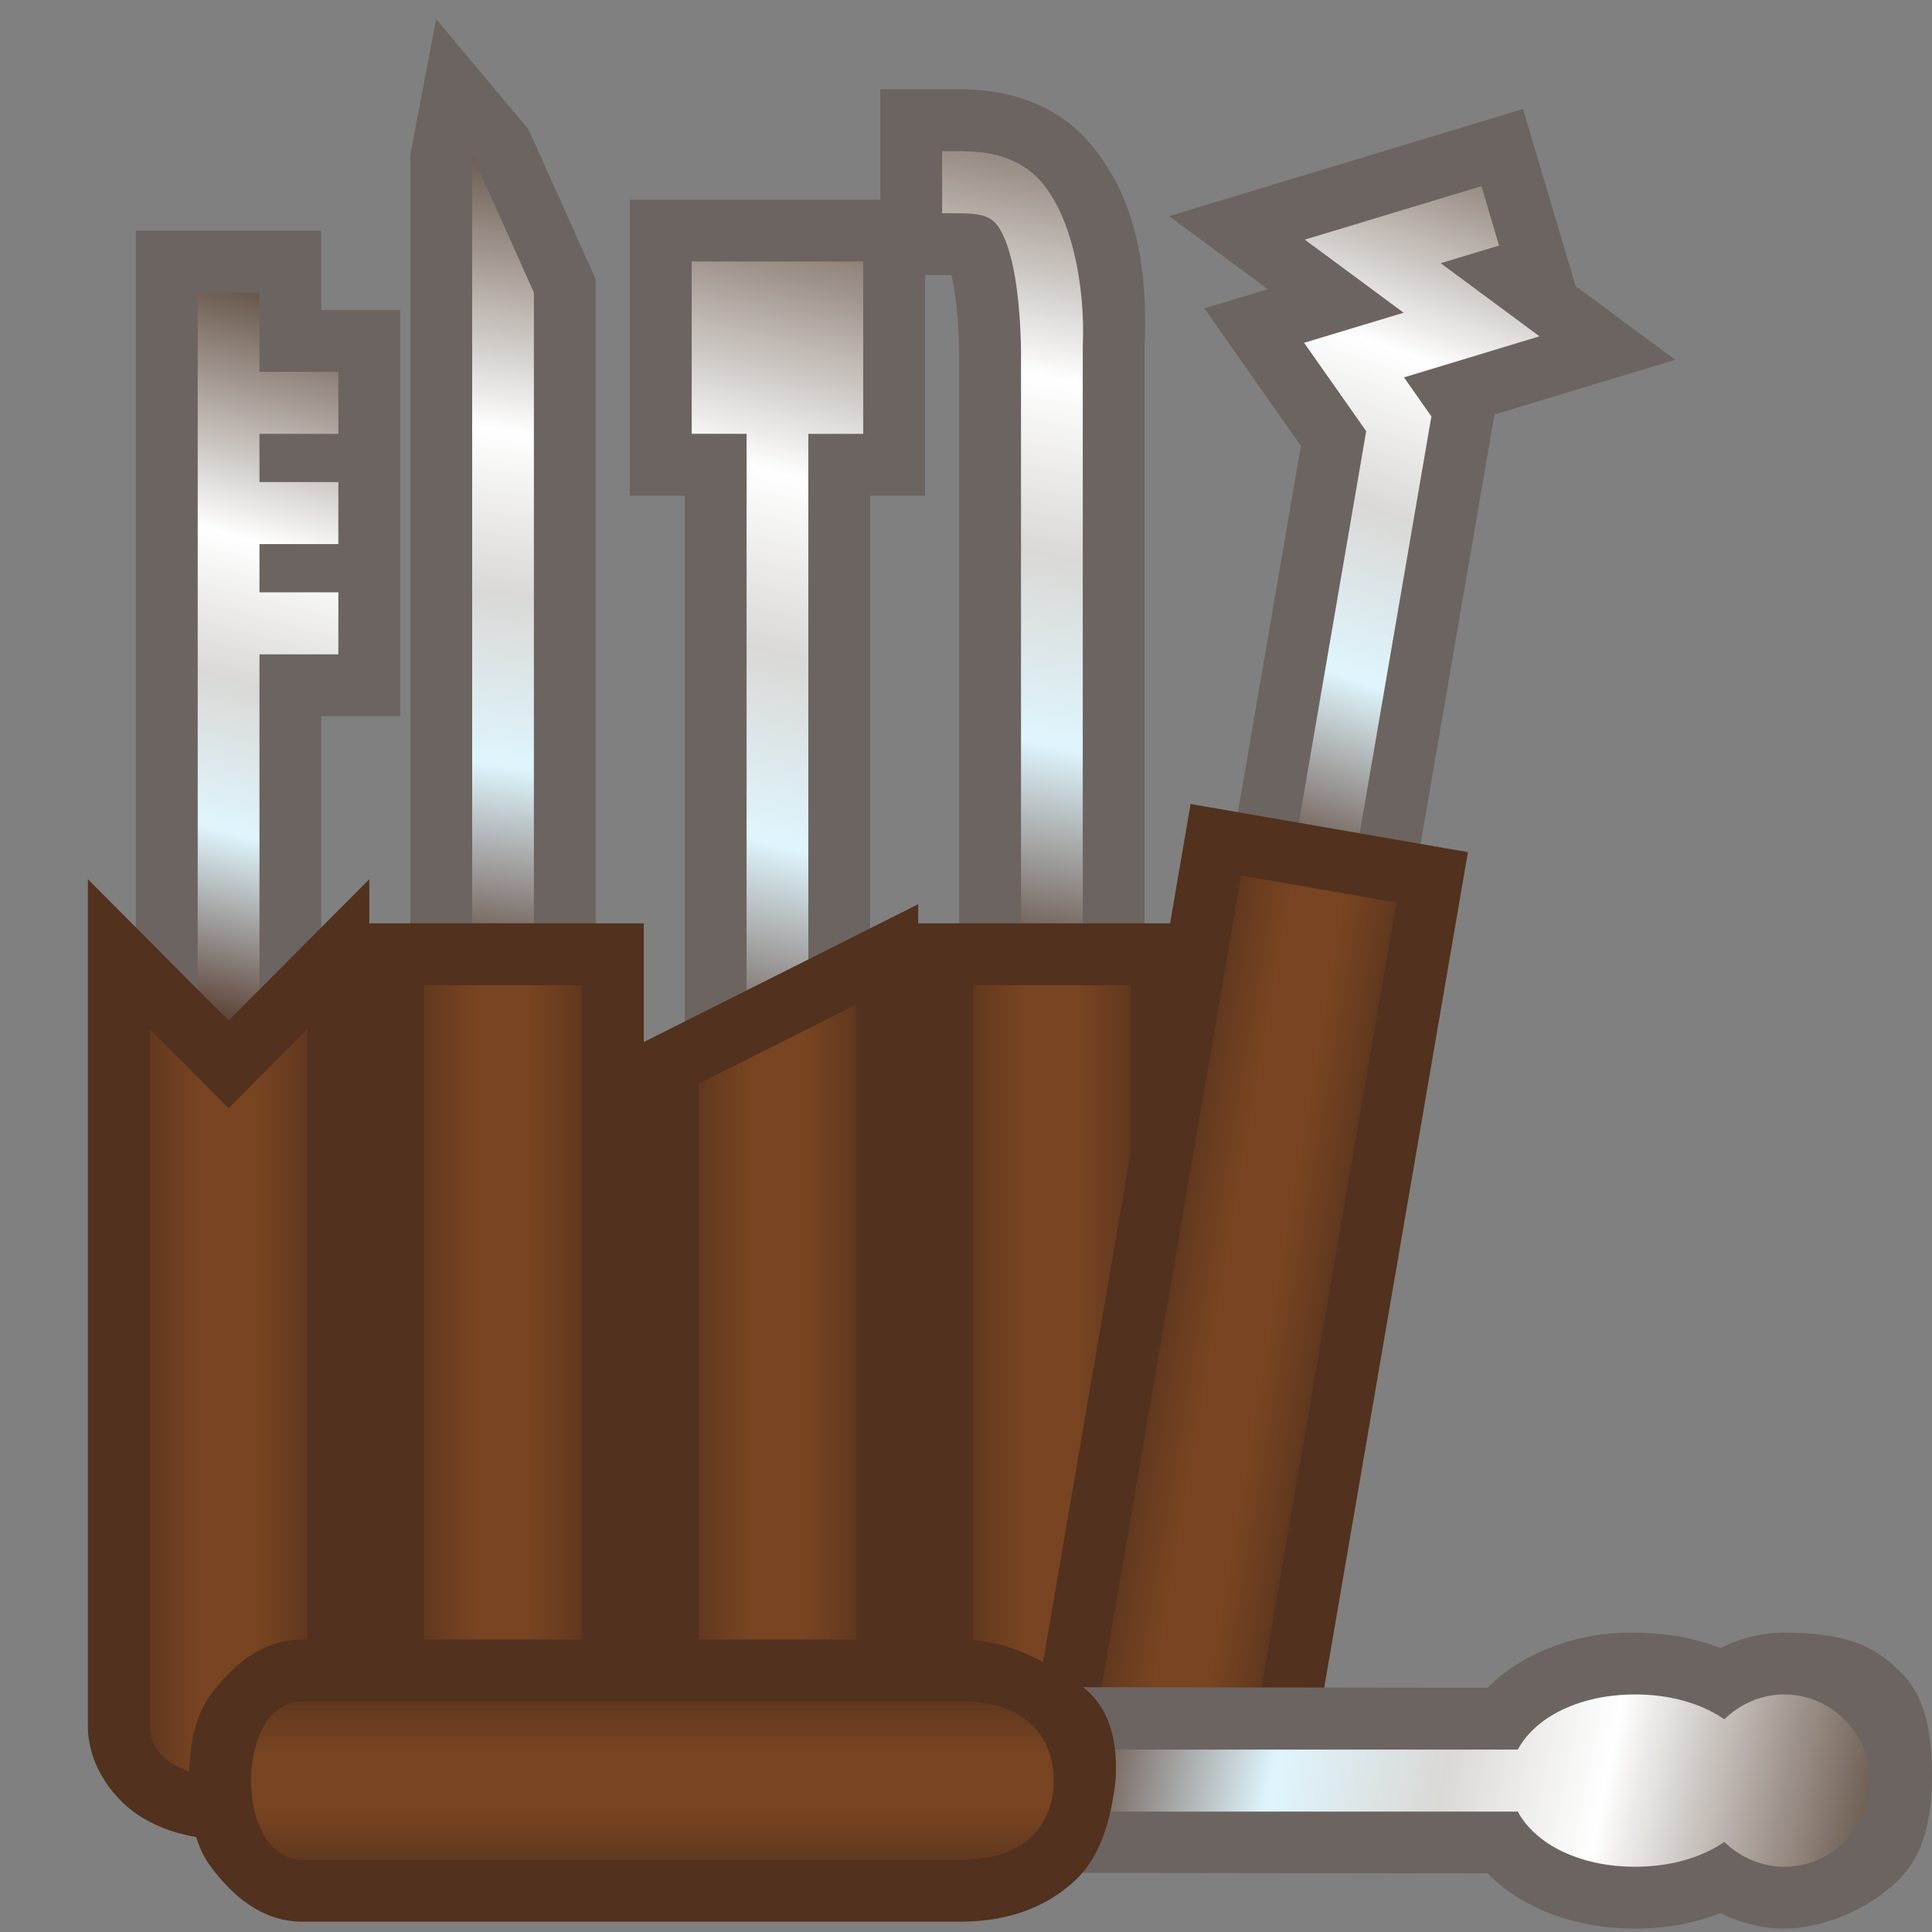 <svg height="500" viewBox="0 0 500 500" width="500" xmlns="http://www.w3.org/2000/svg" xmlns:xlink="http://www.w3.org/1999/xlink"><rect x="0" y="0" width="500" height="500" fill="#808080" stroke="none"/><linearGradient id="a" gradientTransform="matrix(3.355 0 0 3.371 -355.314 1132.869)" gradientUnits="userSpaceOnUse" x1="113.328" x2="127.617" xlink:href="#b" y1="-258.144" y2="-312.318"/><linearGradient id="b" gradientTransform="matrix(392.59 0 0 -392.59 9596.87 3878.54)" gradientUnits="userSpaceOnUse" spreadMethod="pad" x1="0" x2="1" y1="0" y2="0"><stop offset="0" stop-color="#523528"/><stop offset=".006" stop-color="#523528"/><stop offset=".275" stop-color="#dff5fd"/><stop offset=".478" stop-color="#dad9d6"/><stop offset=".669" stop-color="#fff"/><stop offset="1" stop-color="#68574b"/></linearGradient><linearGradient id="c" gradientTransform="matrix(3.355 0 0 3.371 -1767.476 206.741)" gradientUnits="userSpaceOnUse" spreadMethod="reflect" x1="541.336" x2="552.184" xlink:href="#d" y1="56.611" y2="56.611"/><linearGradient id="d"><stop offset="0" stop-color="#784421"/><stop offset=".188" stop-color="#784421"/><stop offset=".525" stop-color="#643a1f"/><stop offset=".643" stop-color="#52311e"/><stop offset="1" stop-color="#52311e"/></linearGradient><linearGradient id="e" gradientTransform="matrix(3.355 0 0 3.371 -355.314 1132.869)" gradientUnits="userSpaceOnUse" x1="156.72" x2="174.184" xlink:href="#b" y1="-252.893" y2="-320.785"/><linearGradient id="f" gradientTransform="matrix(3.355 0 0 3.371 -1625.431 229.038)" gradientUnits="userSpaceOnUse" spreadMethod="reflect" x1="541.336" x2="552.184" xlink:href="#d" y1="56.611" y2="56.611"/><linearGradient id="g" gradientTransform="matrix(3.355 0 0 3.371 -355.314 1132.869)" gradientUnits="userSpaceOnUse" x1="177.887" x2="191.163" xlink:href="#b" y1="-260.46" y2="-329.258"/><linearGradient id="h" gradientTransform="matrix(3.355 0 0 3.371 -1554.409 206.741)" gradientUnits="userSpaceOnUse" spreadMethod="reflect" x1="541.336" x2="552.184" xlink:href="#d" y1="56.611" y2="56.611"/><linearGradient id="i" gradientTransform="matrix(3.355 0 0 3.371 -355.314 1132.869)" gradientUnits="userSpaceOnUse" x1="134.496" x2="144.021" xlink:href="#b" y1="-260.461" y2="-324.225"/><linearGradient id="j" gradientTransform="matrix(3.355 0 0 3.371 -1696.454 222.749)" gradientUnits="userSpaceOnUse" spreadMethod="reflect" x1="541.336" x2="552.184" xlink:href="#d" y1="56.611" y2="56.611"/><linearGradient id="k" gradientTransform="matrix(3.306 .574 -.571 3.321 -500.836 1005.569)" gradientUnits="userSpaceOnUse" x1="199.054" x2="210.455" xlink:href="#b" y1="-268.927" y2="-330.633"/><linearGradient id="l" gradientTransform="matrix(3.306 .574 -.571 3.321 -1460.134 -72.915)" gradientUnits="userSpaceOnUse" spreadMethod="reflect" x1="541.336" x2="552.184" xlink:href="#d" y1="56.611" y2="56.611"/><linearGradient id="m" gradientTransform="matrix(0 3.371 -3.355 0 -617.291 -325.008)" gradientUnits="userSpaceOnUse" x1="220.22" x2="232.921" xlink:href="#b" y1="-261.519" y2="-324.489"/><linearGradient id="n" gradientTransform="matrix(0 3.371 -3.355 0 355.708 -1386.846)" gradientUnits="userSpaceOnUse" spreadMethod="reflect" x1="541.336" x2="552.184" xlink:href="#d" y1="56.611" y2="56.611"/><g transform="translate(10.24)"><g><path d="m24.93 59.709v16 187.018l23.99 24.1 23.988-24.1v-77.379h20.42v-28.537-19.514-9.023-19.516-28.537h-20.42v-20.512z" fill="#6c6460"/><path d="m40.929 75.709v203.064l7.99 8.026 7.99-8.026v-109.424h20.419v-16.052h-20.419v-12.485h20.419v-16.052h-20.419v-12.485h20.419v-16.052h-20.419v-20.512z" fill="url(#a)" stroke-width="32"/><path d="m12.5 227.537v38.75 180.412c0 10.565 7.161 19.685 14.33 23.859s14.656 5.518 22.09 5.518 14.919-1.343 22.088-5.518c7.169-4.175 14.33-13.295 14.33-23.859v-219.162l-36.42 36.584z" fill="#52311e"/><path d="m28.5 266.288v180.412c0 17.836 40.838 17.836 40.838 0v-180.412l-20.419 20.512z" fill="url(#c)" stroke-width="32"/></g><g><path d="m152.77 51.684v16 60.59h14.205v153.877l47.98-24.098v-129.779h14.203v-76.59z" fill="#6c6460"/><path d="m168.77 67.683v44.59h14.205v161.952l15.98-8.026v-153.925h14.205v-44.59z" fill="url(#e)" stroke-width="32"/><path d="m227.383 234.016-23.182 11.643-49.656 24.941v176.1c0 10.565 7.161 19.685 14.33 23.859 7.169 4.175 14.656 5.518 22.09 5.518s14.921-1.343 22.09-5.518c7.169-4.175 14.328-13.295 14.328-23.859z" fill="#52311e"/><path d="m211.383 259.956-40.838 20.512v166.232c0 17.836 40.838 17.836 40.838 0z" fill="url(#f)" stroke-width="32"/></g><g><path d="m217.578 23.127v16 32.053h16c1.39 0 1.406.026 2.406.041.872 3.552 1.812 9.689 2.012 19.168v164.52h47.98v-165.1l-.018.742c.848-18.25-.945-39.804-16.061-55.574l-.182-.188-.186-.184c-9.914-9.692-22.523-11.319-30.029-11.475l-.166-.004z" fill="#6c6460"/><path d="m233.578 39.127v16.052c7.457 0 11.097-.125 13.583 2.345 2.575 2.47 6.392 11.032 6.836 32.595v164.841h15.98v-165.153c.71-15.286-2.663-34.406-11.63-43.761-5.948-5.815-13.139-6.796-19.176-6.92z" fill="url(#g)" stroke-width="32"/><path d="m225.568 238.961v16 191.738c0 10.565 7.159 19.685 14.328 23.859 7.169 4.175 14.656 5.518 22.09 5.518s14.921-1.343 22.09-5.518c7.169-4.175 14.33-13.295 14.33-23.859v-207.738z" fill="#52311e"/><path d="m241.568 254.962v191.738c0 17.836 40.838 17.836 40.838 0v-191.738z" fill="url(#h)" stroke-width="32"/></g><g><path d="m126.553 33.496-23.915-28.564-6.687 35.105v214.871h47.98v-182.619z" fill="#6c6460"/><path d="m111.952 40.037v198.872h15.98v-163.2z" fill="url(#i)" stroke-width="32"/><path d="m83.523 238.961v16 191.738c0 10.565 7.159 19.685 14.328 23.859 7.169 4.175 14.656 5.518 22.09 5.518s14.921-1.343 22.09-5.518c7.169-4.175 14.33-13.295 14.33-23.859v-207.738z" fill="#52311e"/><path d="m99.523 254.962v191.738c0 17.836 40.838 17.836 40.838 0v-191.738z" fill="url(#j)" stroke-width="32"/></g><g><path d="m383.91 28.211-15.391 4.656-76.211 23.061 25.566 18.912-16.428 4.965 24.994 35.578-19.01 110.535 47.275 8.205 21.814-126.834 46.781-14.178-25.77-19.062z" fill="#6c6460"/><path d="m373.154 48.181-45.714 13.832 25.576 18.919-25.754 7.784 16.067 22.871-20.134 117.067 15.747 2.733 21.261-123.623-7.092-10.1 35.072-10.629-25.576-18.919 15.111-4.572z" fill="url(#k)" stroke-width="32"/><path d="m297.887 208.072-2.715 15.793-37.332 217.061c-1.791 10.413 3.714 20.607 10.064 25.941 6.35 5.334 13.498 7.938 20.822 9.209 7.325 1.271 14.931 1.228 22.709-1.662s16.393-10.667 18.184-21.08l40.039-232.805z" fill="#52311e"/><path d="m310.94 226.578-37.331 217.06c-3.023 17.576 37.219 24.56 40.242 6.984l37.331-217.06z" fill="url(#l)" stroke-width="32"/></g></g><g transform="translate(12.487 23.039)"><path d="m239.321 461.618 133.195.187c2.744 2.776 5.739 5.026 8.754 6.799l.018.012.018.01c8.861 5.181 19.007 7.449 29.365 7.449 7.64 0 15.143-1.264 22.102-3.979 5.008 2.446 10.571 3.979 16.533 3.979 10.5 0 23.611-5.656 31.077-14.27 5.471-6.311 6.99-15.674 7.118-24.025.142-9.317-.833-20.153-7.118-27.032-7.432-8.135-15.798-11.263-31.077-11.263-5.963 0-11.527 1.53-16.535 3.977-6.958-2.714-14.46-3.977-23.459-3.977-8.999-0-19.145 2.268-28.006 7.449l-.018.01-.018.01c-3.015 1.773-6.01 4.023-8.754 6.799l-133.195-.187z" fill="#6c6460"/><path d="m471.5 437.779c0-12.218-10.032-22.295-22.195-22.295-6.019 0-11.506 2.497-15.527 6.421-.595-.357-1.207-.803-1.829-1.159-5.948-3.478-13.281-5.262-21.28-5.262-7.972 0-15.341 1.784-21.289 5.262-3.64 2.14-7.013 5.172-9.055 9.007h-121.093c.621 2.675.977 5.351.977 8.026 0 2.675-.355 5.351-.977 8.026h121.094c2.042 3.835 5.415 6.867 9.055 9.007 5.948 3.478 13.317 5.262 21.289 5.262 7.999 0 15.332-1.784 21.28-5.262.621-.357 1.234-.803 1.829-1.159 4.022 3.924 9.508 6.421 15.527 6.421 12.163 0 22.195-10.077 22.195-22.295z" fill="url(#m)" stroke-width="32"/><path d="m65.783 401.268c-10.6 0-18.337 6.934-23.846 14.412-4.501 6.11-5.471 14.511-5.471 22.1 0 7.588.97 15.988 5.471 22.098 5.509 7.478 13.246 14.414 23.846 14.414h170.455c11.958 0 22.441-3.705 30.064-11.205 6.457-6.353 8.881-16.306 9.904-25.307.7-10.429-1.541-19.71-9.904-25.307-8.927-5.89-18.106-11.205-30.064-11.205z" fill="#52311e"/><path d="m260.208 437.779c0-10.256-6.214-20.512-23.97-20.512h-170.454c-17.756 0-17.756 41.023 0 41.023h170.454c17.756 0 23.97-10.256 23.97-20.511z" fill="url(#n)" stroke-width="32"/></g></svg>